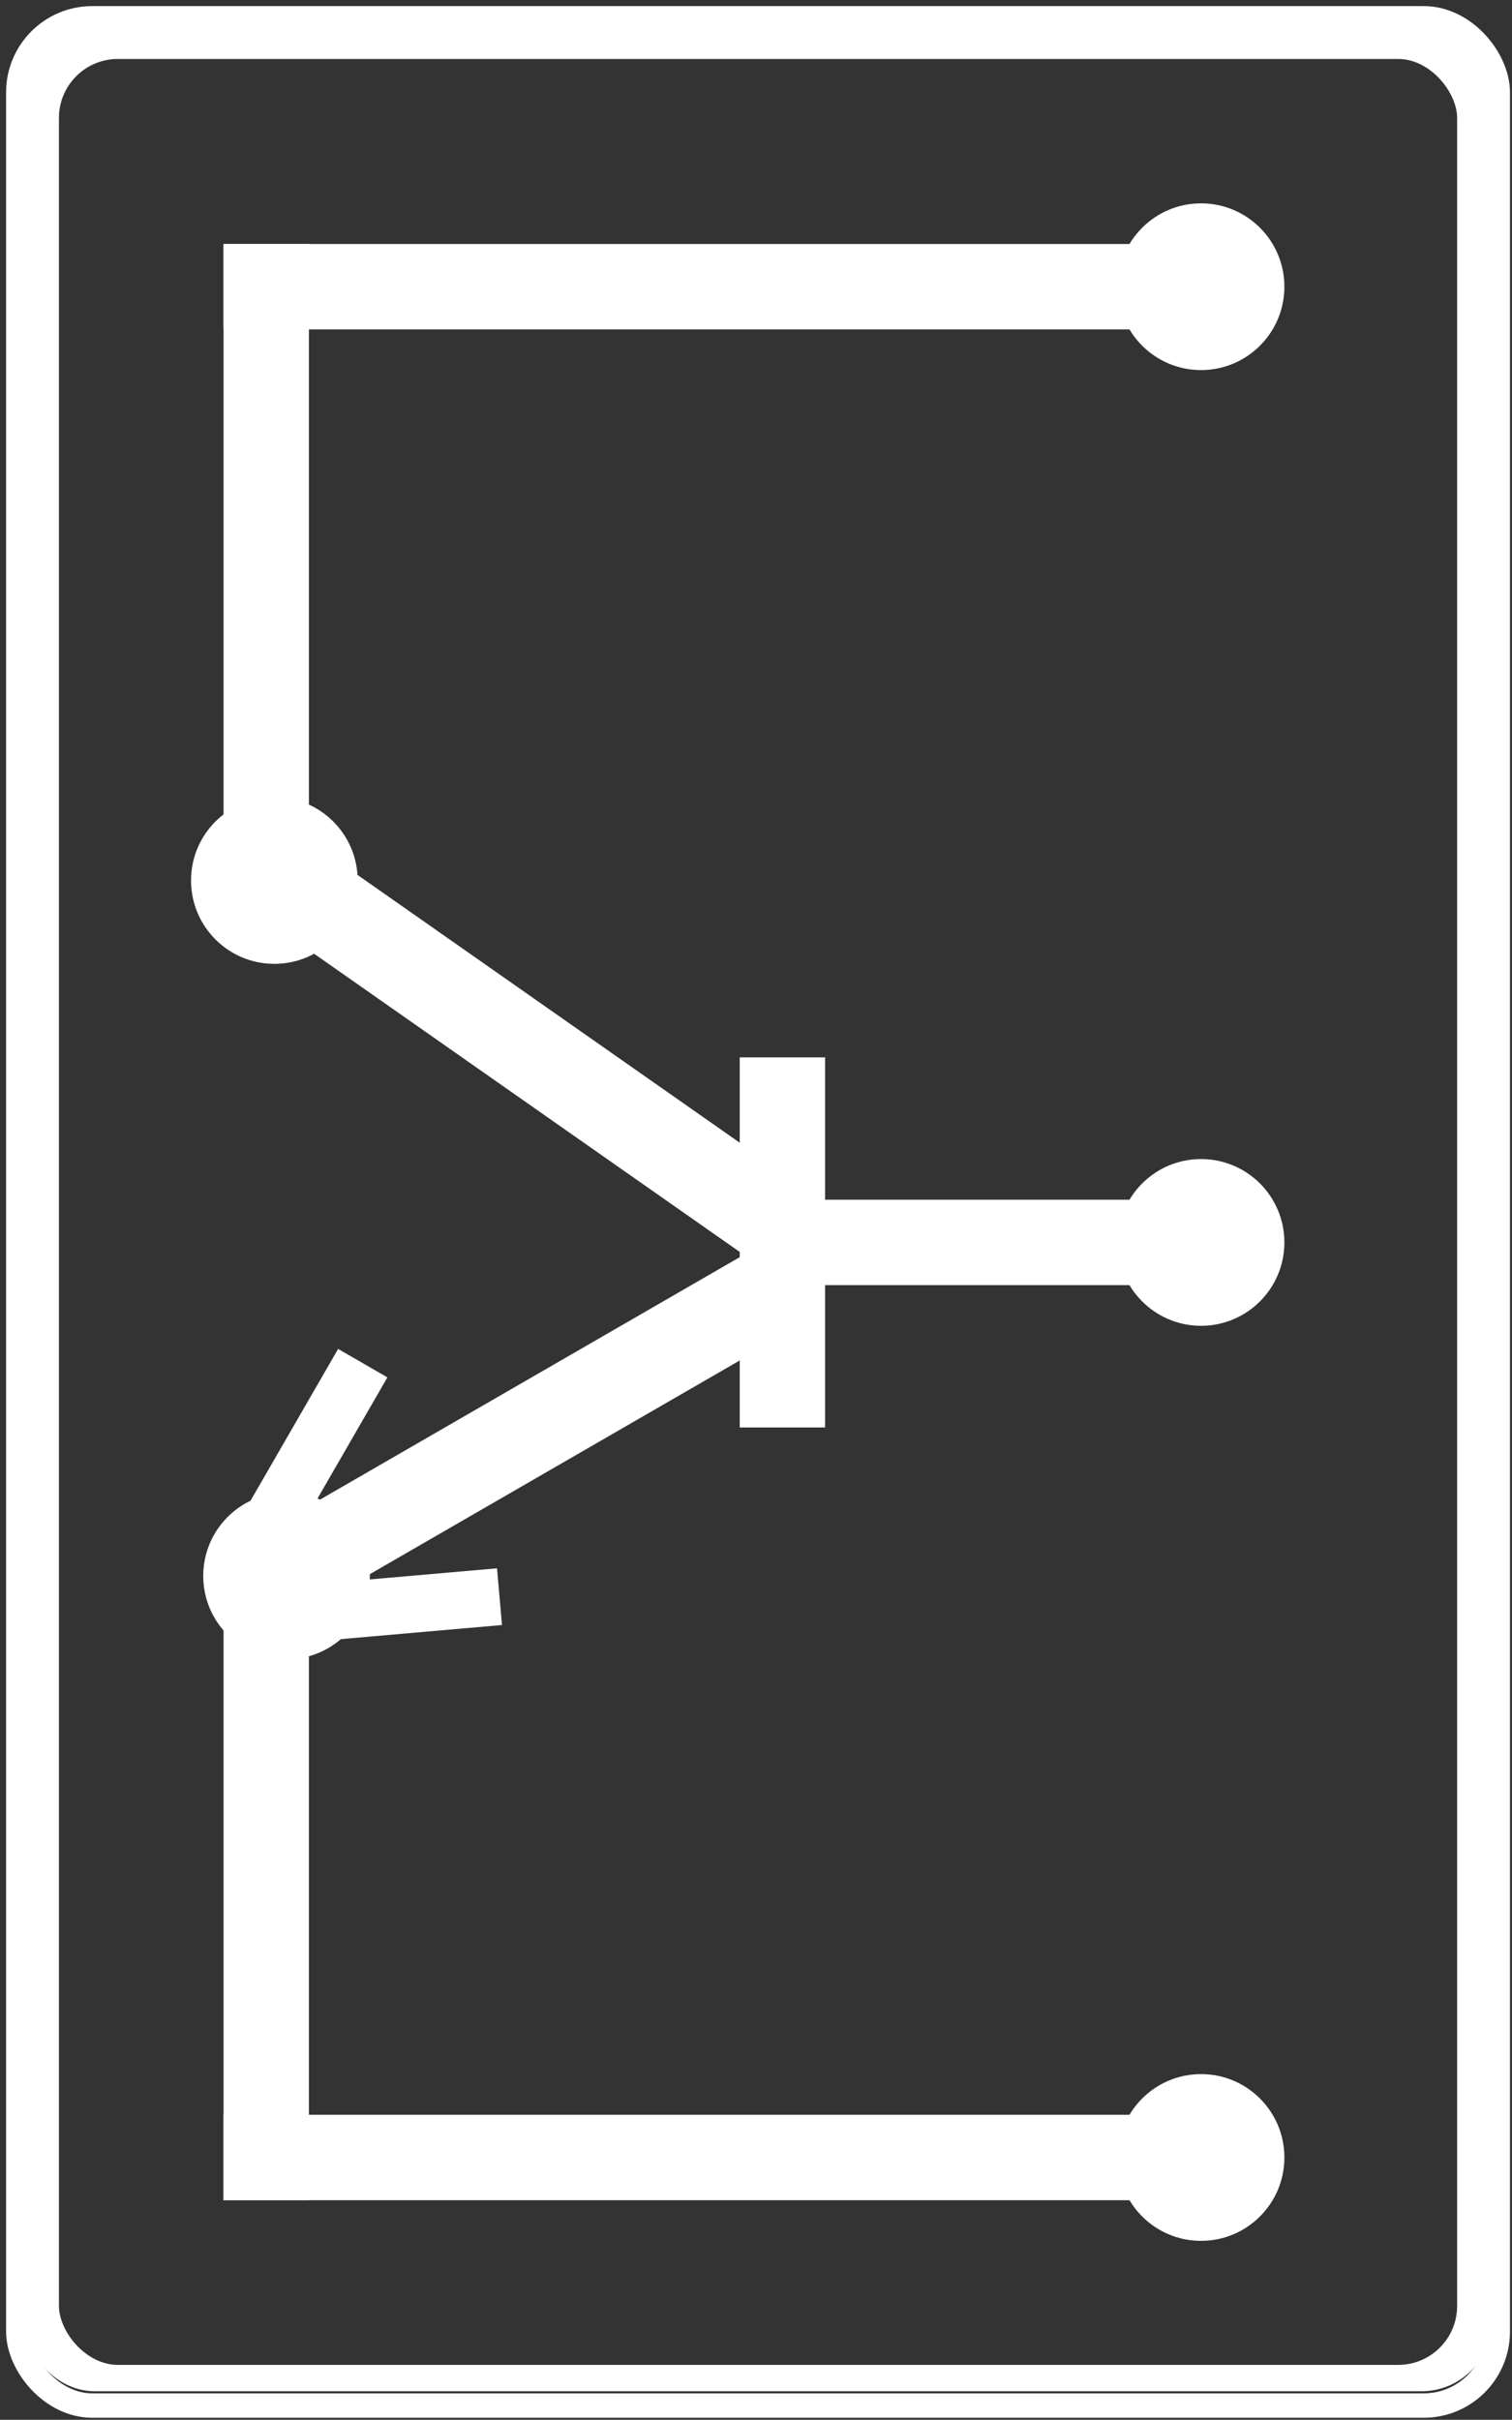 <svg xmlns="http://www.w3.org/2000/svg" xmlns:xlink="http://www.w3.org/1999/xlink" width="372px" version="1.1" content="%3CmxGraphModel%20dx%3D%221434%22%20dy%3D%22780%22%20grid%3D%221%22%20gridSize%3D%2210%22%20guides%3D%221%22%20tooltips%3D%221%22%20connect%3D%221%22%20arrows%3D%221%22%20fold%3D%221%22%20page%3D%221%22%20pageScale%3D%221%22%20pageWidth%3D%22826%22%20pageHeight%3D%221169%22%20background%3D%22%23ffffff%22%20math%3D%220%22%20shadow%3D%220%22%3E%3Croot%3E%3CmxCell%20id%3D%220%22%2F%3E%3CmxCell%20id%3D%221%22%20parent%3D%220%22%2F%3E%3CmxCell%20id%3D%2260c3a5823d6496b0-4%22%20value%3D%22%22%20style%3D%22whiteSpace%3Dwrap%3Bhtml%3D1%3Brotation%3D35%3BfillColor%3D%23000000%3BstrokeColor%3D%23000000%3B%22%20vertex%3D%221%22%20parent%3D%221%22%3E%3CmxGeometry%20x%3D%22273%22%20y%3D%22307%22%20width%3D%22163%22%20height%3D%2221%22%20as%3D%22geometry%22%2F%3E%3C%2FmxCell%3E%3CmxCell%20id%3D%2260c3a5823d6496b0-1%22%20value%3D%22%22%20style%3D%22whiteSpace%3Dwrap%3Bhtml%3D1%3BfillColor%3D%23000000%3BstrokeColor%3D%23000000%3B%22%20vertex%3D%221%22%20parent%3D%221%22%3E%3CmxGeometry%20x%3D%22280%22%20y%3D%22120%22%20width%3D%22240%22%20height%3D%2220%22%20as%3D%22geometry%22%2F%3E%3C%2FmxCell%3E%3CmxCell%20id%3D%2260c3a5823d6496b0-2%22%20value%3D%22%22%20style%3D%22ellipse%3BwhiteSpace%3Dwrap%3Bhtml%3D1%3BfillColor%3D%23000000%3BstrokeColor%3D%23000000%3B%22%20vertex%3D%221%22%20parent%3D%221%22%3E%3CmxGeometry%20x%3D%22500%22%20y%3D%22110%22%20width%3D%2240%22%20height%3D%2240%22%20as%3D%22geometry%22%2F%3E%3C%2FmxCell%3E%3CmxCell%20id%3D%2260c3a5823d6496b0-3%22%20value%3D%22%22%20style%3D%22whiteSpace%3Dwrap%3Bhtml%3D1%3BfillColor%3D%23000000%3BstrokeColor%3D%23000000%3B%22%20vertex%3D%221%22%20parent%3D%221%22%3E%3CmxGeometry%20x%3D%22280%22%20y%3D%22120%22%20width%3D%2220%22%20height%3D%22160%22%20as%3D%22geometry%22%2F%3E%3C%2FmxCell%3E%3CmxCell%20id%3D%2260c3a5823d6496b0-5%22%20value%3D%22%22%20style%3D%22whiteSpace%3Dwrap%3Bhtml%3D1%3BfillColor%3D%23000000%3BstrokeColor%3D%23000000%3B%22%20vertex%3D%221%22%20parent%3D%221%22%3E%3CmxGeometry%20x%3D%22411%22%20y%3D%22355%22%20width%3D%22109%22%20height%3D%2220%22%20as%3D%22geometry%22%2F%3E%3C%2FmxCell%3E%3CmxCell%20id%3D%2260c3a5823d6496b0-6%22%20value%3D%22%22%20style%3D%22whiteSpace%3Dwrap%3Bhtml%3D1%3Brotation%3D-30%3BfillColor%3D%23000000%3BstrokeColor%3D%23000000%3B%22%20vertex%3D%221%22%20parent%3D%221%22%3E%3CmxGeometry%20x%3D%22275%22%20y%3D%22402%22%20width%3D%22155%22%20height%3D%2221%22%20as%3D%22geometry%22%2F%3E%3C%2FmxCell%3E%3CmxCell%20id%3D%2260c3a5823d6496b0-7%22%20value%3D%22%22%20style%3D%22whiteSpace%3Dwrap%3Bhtml%3D1%3BfillColor%3D%23000000%3BstrokeColor%3D%23000000%3B%22%20vertex%3D%221%22%20parent%3D%221%22%3E%3CmxGeometry%20x%3D%22407%22%20y%3D%22320%22%20width%3D%2220%22%20height%3D%2290%22%20as%3D%22geometry%22%2F%3E%3C%2FmxCell%3E%3CmxCell%20id%3D%2260c3a5823d6496b0-8%22%20value%3D%22%22%20style%3D%22whiteSpace%3Dwrap%3Bhtml%3D1%3BfillColor%3D%23000000%3BstrokeColor%3D%23000000%3B%22%20vertex%3D%221%22%20parent%3D%221%22%3E%3CmxGeometry%20x%3D%22280%22%20y%3D%22580%22%20width%3D%22240%22%20height%3D%2220%22%20as%3D%22geometry%22%2F%3E%3C%2FmxCell%3E%3CmxCell%20id%3D%2260c3a5823d6496b0-9%22%20value%3D%22%22%20style%3D%22ellipse%3BwhiteSpace%3Dwrap%3Bhtml%3D1%3BfillColor%3D%23000000%3BstrokeColor%3D%23000000%3B%22%20vertex%3D%221%22%20parent%3D%221%22%3E%3CmxGeometry%20x%3D%22500%22%20y%3D%22570%22%20width%3D%2240%22%20height%3D%2240%22%20as%3D%22geometry%22%2F%3E%3C%2FmxCell%3E%3CmxCell%20id%3D%2260c3a5823d6496b0-10%22%20value%3D%22%22%20style%3D%22whiteSpace%3Dwrap%3Bhtml%3D1%3BfillColor%3D%23000000%3BstrokeColor%3D%23000000%3B%22%20vertex%3D%221%22%20parent%3D%221%22%3E%3CmxGeometry%20x%3D%22280%22%20y%3D%22440%22%20width%3D%2220%22%20height%3D%22160%22%20as%3D%22geometry%22%2F%3E%3C%2FmxCell%3E%3CmxCell%20id%3D%2260c3a5823d6496b0-12%22%20value%3D%22%22%20style%3D%22ellipse%3BwhiteSpace%3Dwrap%3Bhtml%3D1%3BfillColor%3D%23000000%3BstrokeColor%3D%23000000%3B%22%20vertex%3D%221%22%20parent%3D%221%22%3E%3CmxGeometry%20x%3D%22500%22%20y%3D%22345%22%20width%3D%2240%22%20height%3D%2240%22%20as%3D%22geometry%22%2F%3E%3C%2FmxCell%3E%3CmxCell%20id%3D%2260c3a5823d6496b0-13%22%20value%3D%22%22%20style%3D%22ellipse%3BwhiteSpace%3Dwrap%3Bhtml%3D1%3BfillColor%3D%23000000%3BstrokeColor%3D%23000000%3B%22%20vertex%3D%221%22%20parent%3D%221%22%3E%3CmxGeometry%20x%3D%22272%22%20y%3D%22256%22%20width%3D%2240%22%20height%3D%2240%22%20as%3D%22geometry%22%2F%3E%3C%2FmxCell%3E%3CmxCell%20id%3D%2260c3a5823d6496b0-16%22%20value%3D%22%22%20style%3D%22whiteSpace%3Dwrap%3Bhtml%3D1%3BfillColor%3D%23000000%3Brotation%3D120%3B%22%20vertex%3D%221%22%20parent%3D%221%22%3E%3CmxGeometry%20x%3D%22273%22%20y%3D%22412%22%20width%3D%2254%22%20height%3D%2213%22%20as%3D%22geometry%22%2F%3E%3C%2FmxCell%3E%3CmxCell%20id%3D%2260c3a5823d6496b0-17%22%20value%3D%22%22%20style%3D%22whiteSpace%3Dwrap%3Bhtml%3D1%3BfillColor%3D%23000000%3Brotation%3D355%3B%22%20vertex%3D%221%22%20parent%3D%221%22%3E%3CmxGeometry%20x%3D%22293%22%20y%3D%22448%22%20width%3D%2254%22%20height%3D%2213%22%20as%3D%22geometry%22%2F%3E%3C%2FmxCell%3E%3CmxCell%20id%3D%2260c3a5823d6496b0-18%22%20value%3D%22%22%20style%3D%22ellipse%3BwhiteSpace%3Dwrap%3Bhtml%3D1%3BfillColor%3D%23000000%3BstrokeColor%3D%23000000%3B%22%20vertex%3D%221%22%20parent%3D%221%22%3E%3CmxGeometry%20x%3D%22275%22%20y%3D%22427%22%20width%3D%2240%22%20height%3D%2240%22%20as%3D%22geometry%22%2F%3E%3C%2FmxCell%3E%3CmxCell%20id%3D%2261781f97befa3cd1-7%22%20value%3D%22%22%20style%3D%22group%22%20vertex%3D%221%22%20connectable%3D%220%22%20parent%3D%221%22%3E%3CmxGeometry%20x%3D%22229%22%20y%3D%2264%22%20width%3D%22364%22%20height%3D%22587%22%20as%3D%22geometry%22%2F%3E%3C%2FmxCell%3E%3CmxCell%20id%3D%2261781f97befa3cd1-2%22%20value%3D%22%22%20style%3D%22shape%3Dext%3Bdouble%3D1%3Brounded%3D1%3BwhiteSpace%3Dwrap%3Bhtml%3D1%3BarcSize%3D5%3BstrokeWidth%3D6%3Bplain-gray%3BfillColor%3Dnone%3BstrokeColor%3D%23000000%3BlabelBackgroundColor%3D%23000000%3Bcomic%3D0%3Bshadow%3D0%3B%22%20vertex%3D%221%22%20parent%3D%2261781f97befa3cd1-7%22%3E%3CmxGeometry%20width%3D%22364%22%20height%3D%22587%22%20as%3D%22geometry%22%2F%3E%3C%2FmxCell%3E%3CmxCell%20id%3D%2261781f97befa3cd1-6%22%20value%3D%22%22%20style%3D%22rounded%3D1%3BwhiteSpace%3Dwrap%3Bhtml%3D1%3Bshadow%3D0%3BstrokeWidth%3D6%3Bplain-gray%3BfillColor%3Dnone%3BstrokeColor%3D%23000000%3BarcSize%3D4%3B%22%20vertex%3D%221%22%20parent%3D%2261781f97befa3cd1-7%22%3E%3CmxGeometry%20x%3D%224.55%22%20y%3D%223.261%22%20width%3D%22354.9%22%20height%3D%22577.217%22%20as%3D%22geometry%22%2F%3E%3C%2FmxCell%3E%3C%2Froot%3E%3C%2FmxGraphModel%3E" ondblclick="(function(svg){if(svg.wnd!=null&amp;&amp;!svg.wnd.closed){svg.wnd.focus();}else{var r=function(evt){if(evt.data=='ready'&amp;&amp;evt.source==svg.wnd){svg.wnd.postMessage(decodeURIComponent(svg.getAttribute('content')),'*');window.removeEventListener('message',r);}};window.addEventListener('message',r);svg.wnd=window.open('https://www.draw.io/?client=1&amp;chrome=0&amp;edit=_blank');}})(this);" viewBox="0 0 372 595" style="max-width:100%;max-height:595px;"><rect x="0" y="0" width="372" height="595" fill="#333333" stroke="none"/><defs/><g transform="translate(0.5,0.5)"><rect x="48" y="247" width="163" height="21" fill="#FFFFFF" stroke="#FFFFFF" transform="rotate(35,129.5,257.5)" pointer-events="none"/><rect x="55" y="60" width="240" height="20" fill="#FFFFFF" stroke="#FFFFFF" pointer-events="none"/><ellipse cx="295" cy="70" rx="20" ry="20" fill="#FFFFFF" stroke="#FFFFFF" pointer-events="none"/><rect x="55" y="60" width="20" height="160" fill="#FFFFFF" stroke="#FFFFFF" pointer-events="none"/><rect x="186" y="295" width="109" height="20" fill="#FFFFFF" stroke="#FFFFFF" pointer-events="none"/><rect x="50" y="342" width="155" height="21" fill="#FFFFFF" stroke="#FFFFFF" transform="rotate(-30,127.5,352.5)" pointer-events="none"/><rect x="182" y="260" width="20" height="90" fill="#FFFFFF" stroke="#FFFFFF" pointer-events="none"/><rect x="55" y="520" width="240" height="20" fill="#FFFFFF" stroke="#FFFFFF" pointer-events="none"/><ellipse cx="295" cy="530" rx="20" ry="20" fill="#FFFFFF" stroke="#FFFFFF" pointer-events="none"/><rect x="55" y="380" width="20" height="160" fill="#FFFFFF" stroke="#FFFFFF" pointer-events="none"/><ellipse cx="295" cy="305" rx="20" ry="20" fill="#FFFFFF" stroke="#FFFFFF" pointer-events="none"/><ellipse cx="67" cy="216" rx="20" ry="20" fill="#FFFFFF" stroke="#FFFFFF" pointer-events="none"/><rect x="48" y="352" width="54" height="13" fill="#FFFFFF" stroke="#FFFFFF" transform="rotate(120,75,358.5)" pointer-events="none"/><rect x="68" y="388" width="54" height="13" fill="#FFFFFF" stroke="#FFFFFF" transform="rotate(355,95,394.5)" pointer-events="none"/><ellipse cx="70" cy="387" rx="20" ry="20" fill="#FFFFFF" stroke="#FFFFFF" pointer-events="none"/><rect x="4" y="4" width="364" height="587" rx="18.2" ry="18.2" fill="none" stroke="#FFFFFF" stroke-width="6" pointer-events="none"/><rect x="11" y="11" width="350" height="573" rx="17.5" ry="17.5" fill="none" stroke="#FFFFFF" stroke-width="6" pointer-events="none"/><rect x="8.55" y="7.26" width="354.9" height="577.22" rx="14.2" ry="14.2" fill="none" stroke="#FFFFFF" stroke-width="6" pointer-events="none"/></g></svg>
